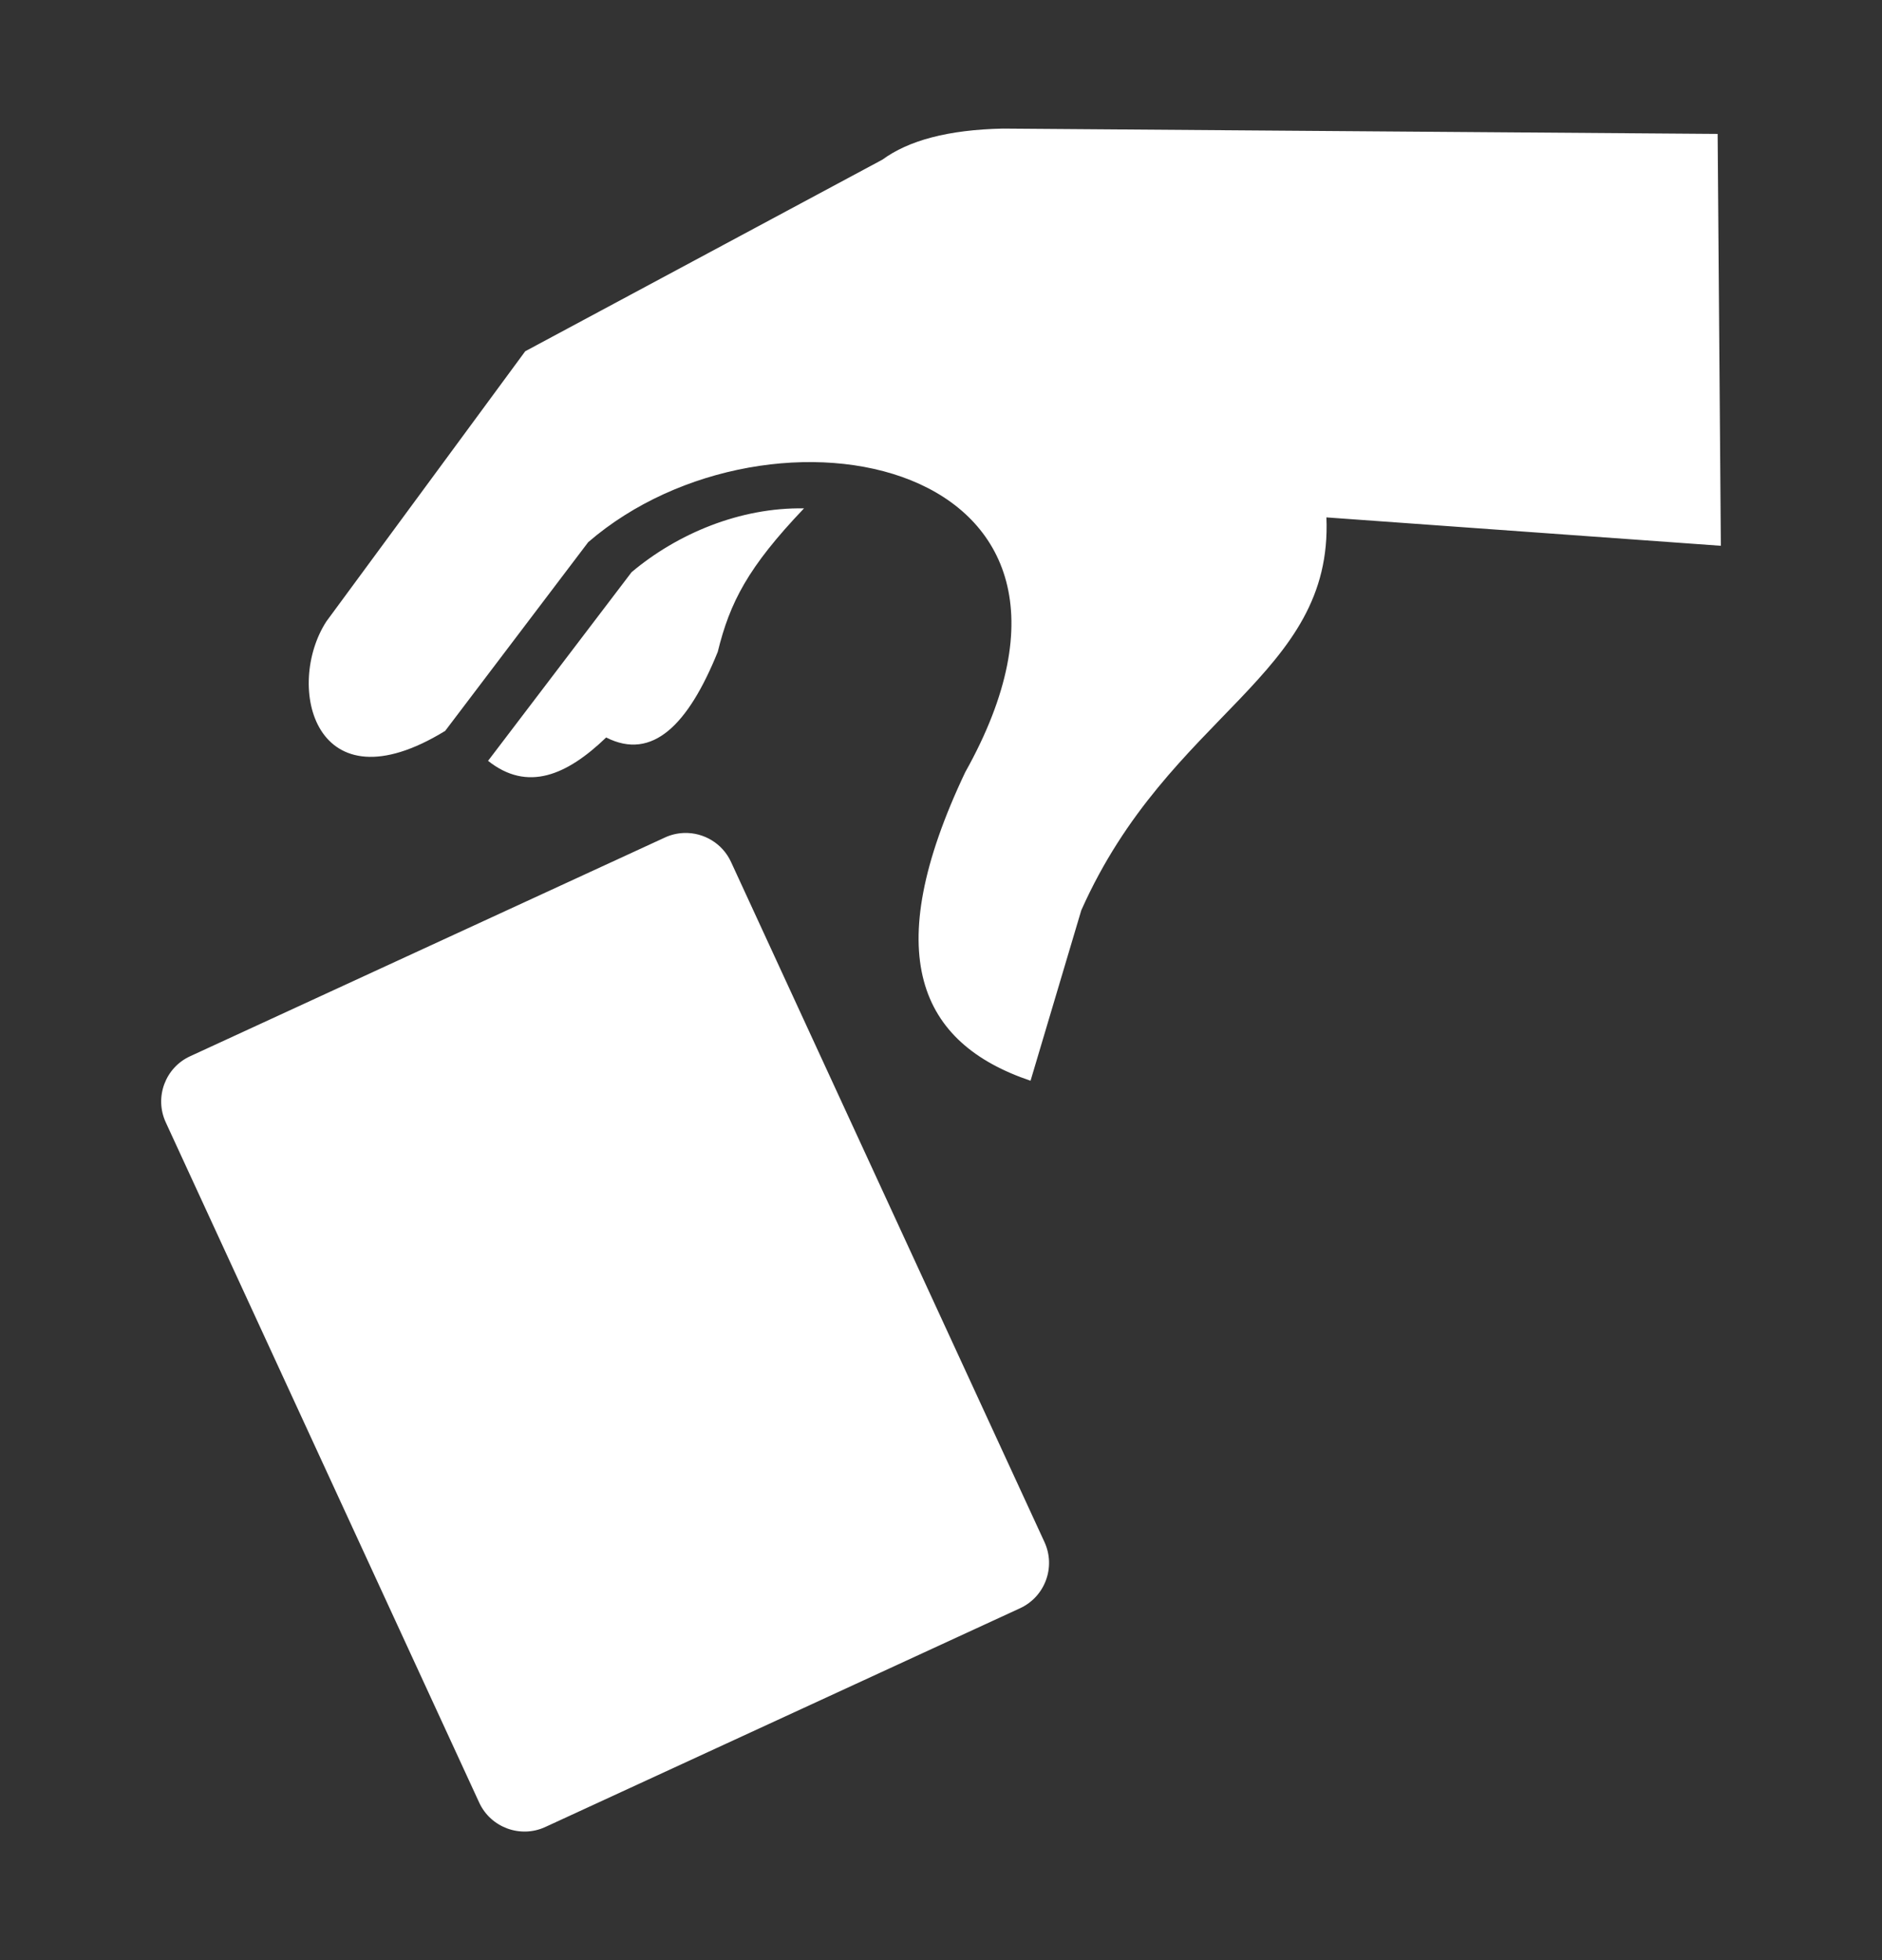 <svg width="24" height="25" viewBox="0 0 24 25" fill="none" xmlns="http://www.w3.org/2000/svg">
<rect x="0" y="0" width="24" height="25" fill="#333333" stroke="none"/>
<path d="M12.789 1.64C12.089 1.655 11.586 1.792 11.253 2.036L6.698 4.48L4.162 7.926C3.629 8.749 4.009 10.344 5.677 9.322L7.501 6.915C9.82 4.913 14.555 5.835 12.309 9.849C11.206 12.173 11.725 13.307 13.142 13.784L13.789 11.61C14.912 9.087 17 8.633 16.915 6.599L21.945 6.961L21.904 1.708L12.789 1.64ZM10.253 6.484C9.437 6.47 8.637 6.807 8.054 7.298L6.224 9.704C6.726 10.103 7.227 9.89 7.73 9.406C8.321 9.706 8.778 9.241 9.153 8.314C9.308 7.682 9.538 7.234 10.253 6.484ZM8.724 10.624C8.639 10.627 8.556 10.646 8.479 10.682L2.424 13.472C2.106 13.618 1.967 13.997 2.114 14.315L6.111 22.991C6.257 23.308 6.636 23.449 6.954 23.302L13.008 20.512C13.327 20.365 13.466 19.987 13.32 19.669L9.322 10.993C9.212 10.755 8.972 10.616 8.724 10.624Z" fill="white"/>
</svg>
